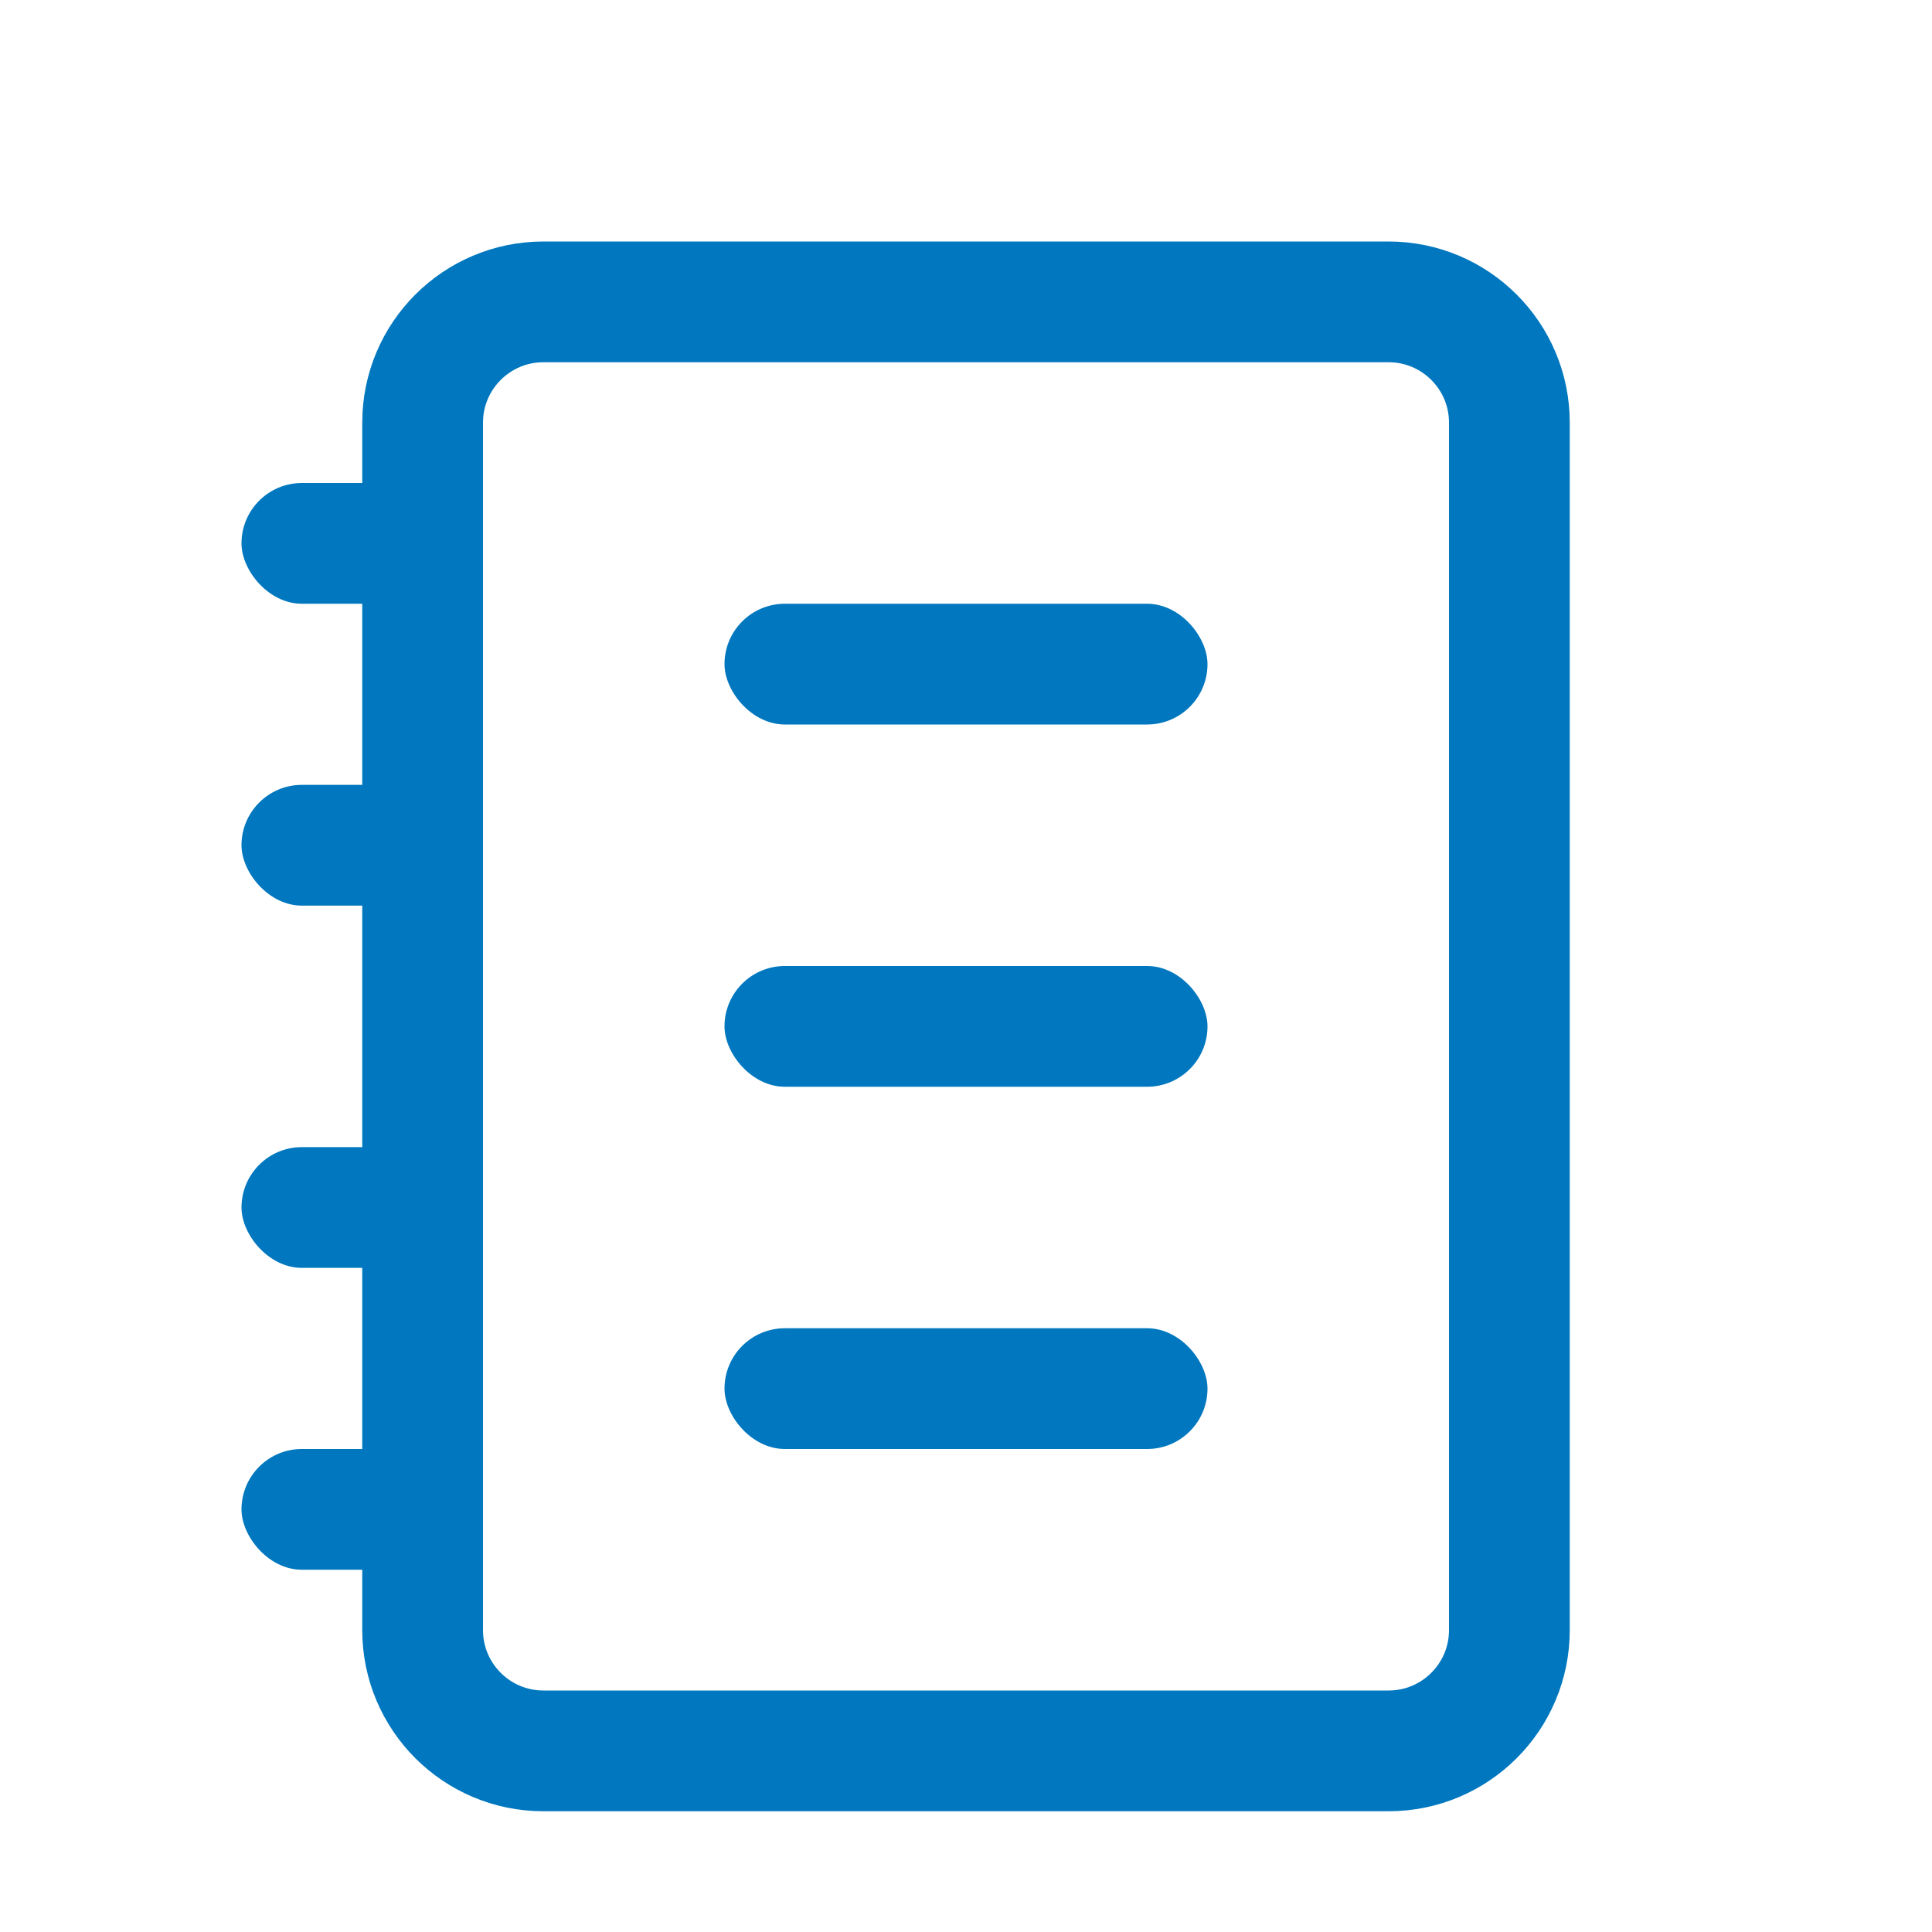<?xml version="1.0" encoding="UTF-8"?>
<svg width="16px" height="16px" viewBox="0 0 16 16" version="1.1" xmlns="http://www.w3.org/2000/svg" xmlns:xlink="http://www.w3.org/1999/xlink">
    <title>ml_family_16x16</title>
    <g id="ml_family_16x16" stroke="none" stroke-width="1" fill="none" fill-rule="evenodd">
        <path d="M3.5,4.5 L3.5,3.5 C3.5,2.948 3.948,2.5 4.5,2.5 L11.5,2.5 C12.052,2.5 12.5,2.948 12.5,3.5 L12.5,13.5 C12.5,14.052 12.052,14.5 11.5,14.5 L4.5,14.5 C3.948,14.5 3.5,14.052 3.5,13.5 L3.5,12.5 L3.5,4.5 Z" id="Line-12" stroke="#0077BE" stroke-linecap="square"></path>
        <rect id="Rectangle" fill="#0077BE" x="2" y="4" width="2" height="1" rx="0.5"></rect>
        <rect id="Rectangle" fill="#0077BE" x="6" y="5" width="4" height="1" rx="0.5"></rect>
        <rect id="Rectangle" fill="#0077BE" x="6" y="8" width="4" height="1" rx="0.5"></rect>
        <rect id="Rectangle" fill="#0077BE" x="6" y="11" width="4" height="1" rx="0.5"></rect>
        <rect id="Rectangle" fill="#0077BE" x="2" y="6.5" width="2" height="1" rx="0.5"></rect>
        <rect id="Rectangle" fill="#0077BE" x="2" y="9.5" width="2" height="1" rx="0.5"></rect>
        <rect id="Rectangle" fill="#0077BE" x="2" y="12" width="2" height="1" rx="0.5"></rect>
    </g>
</svg>